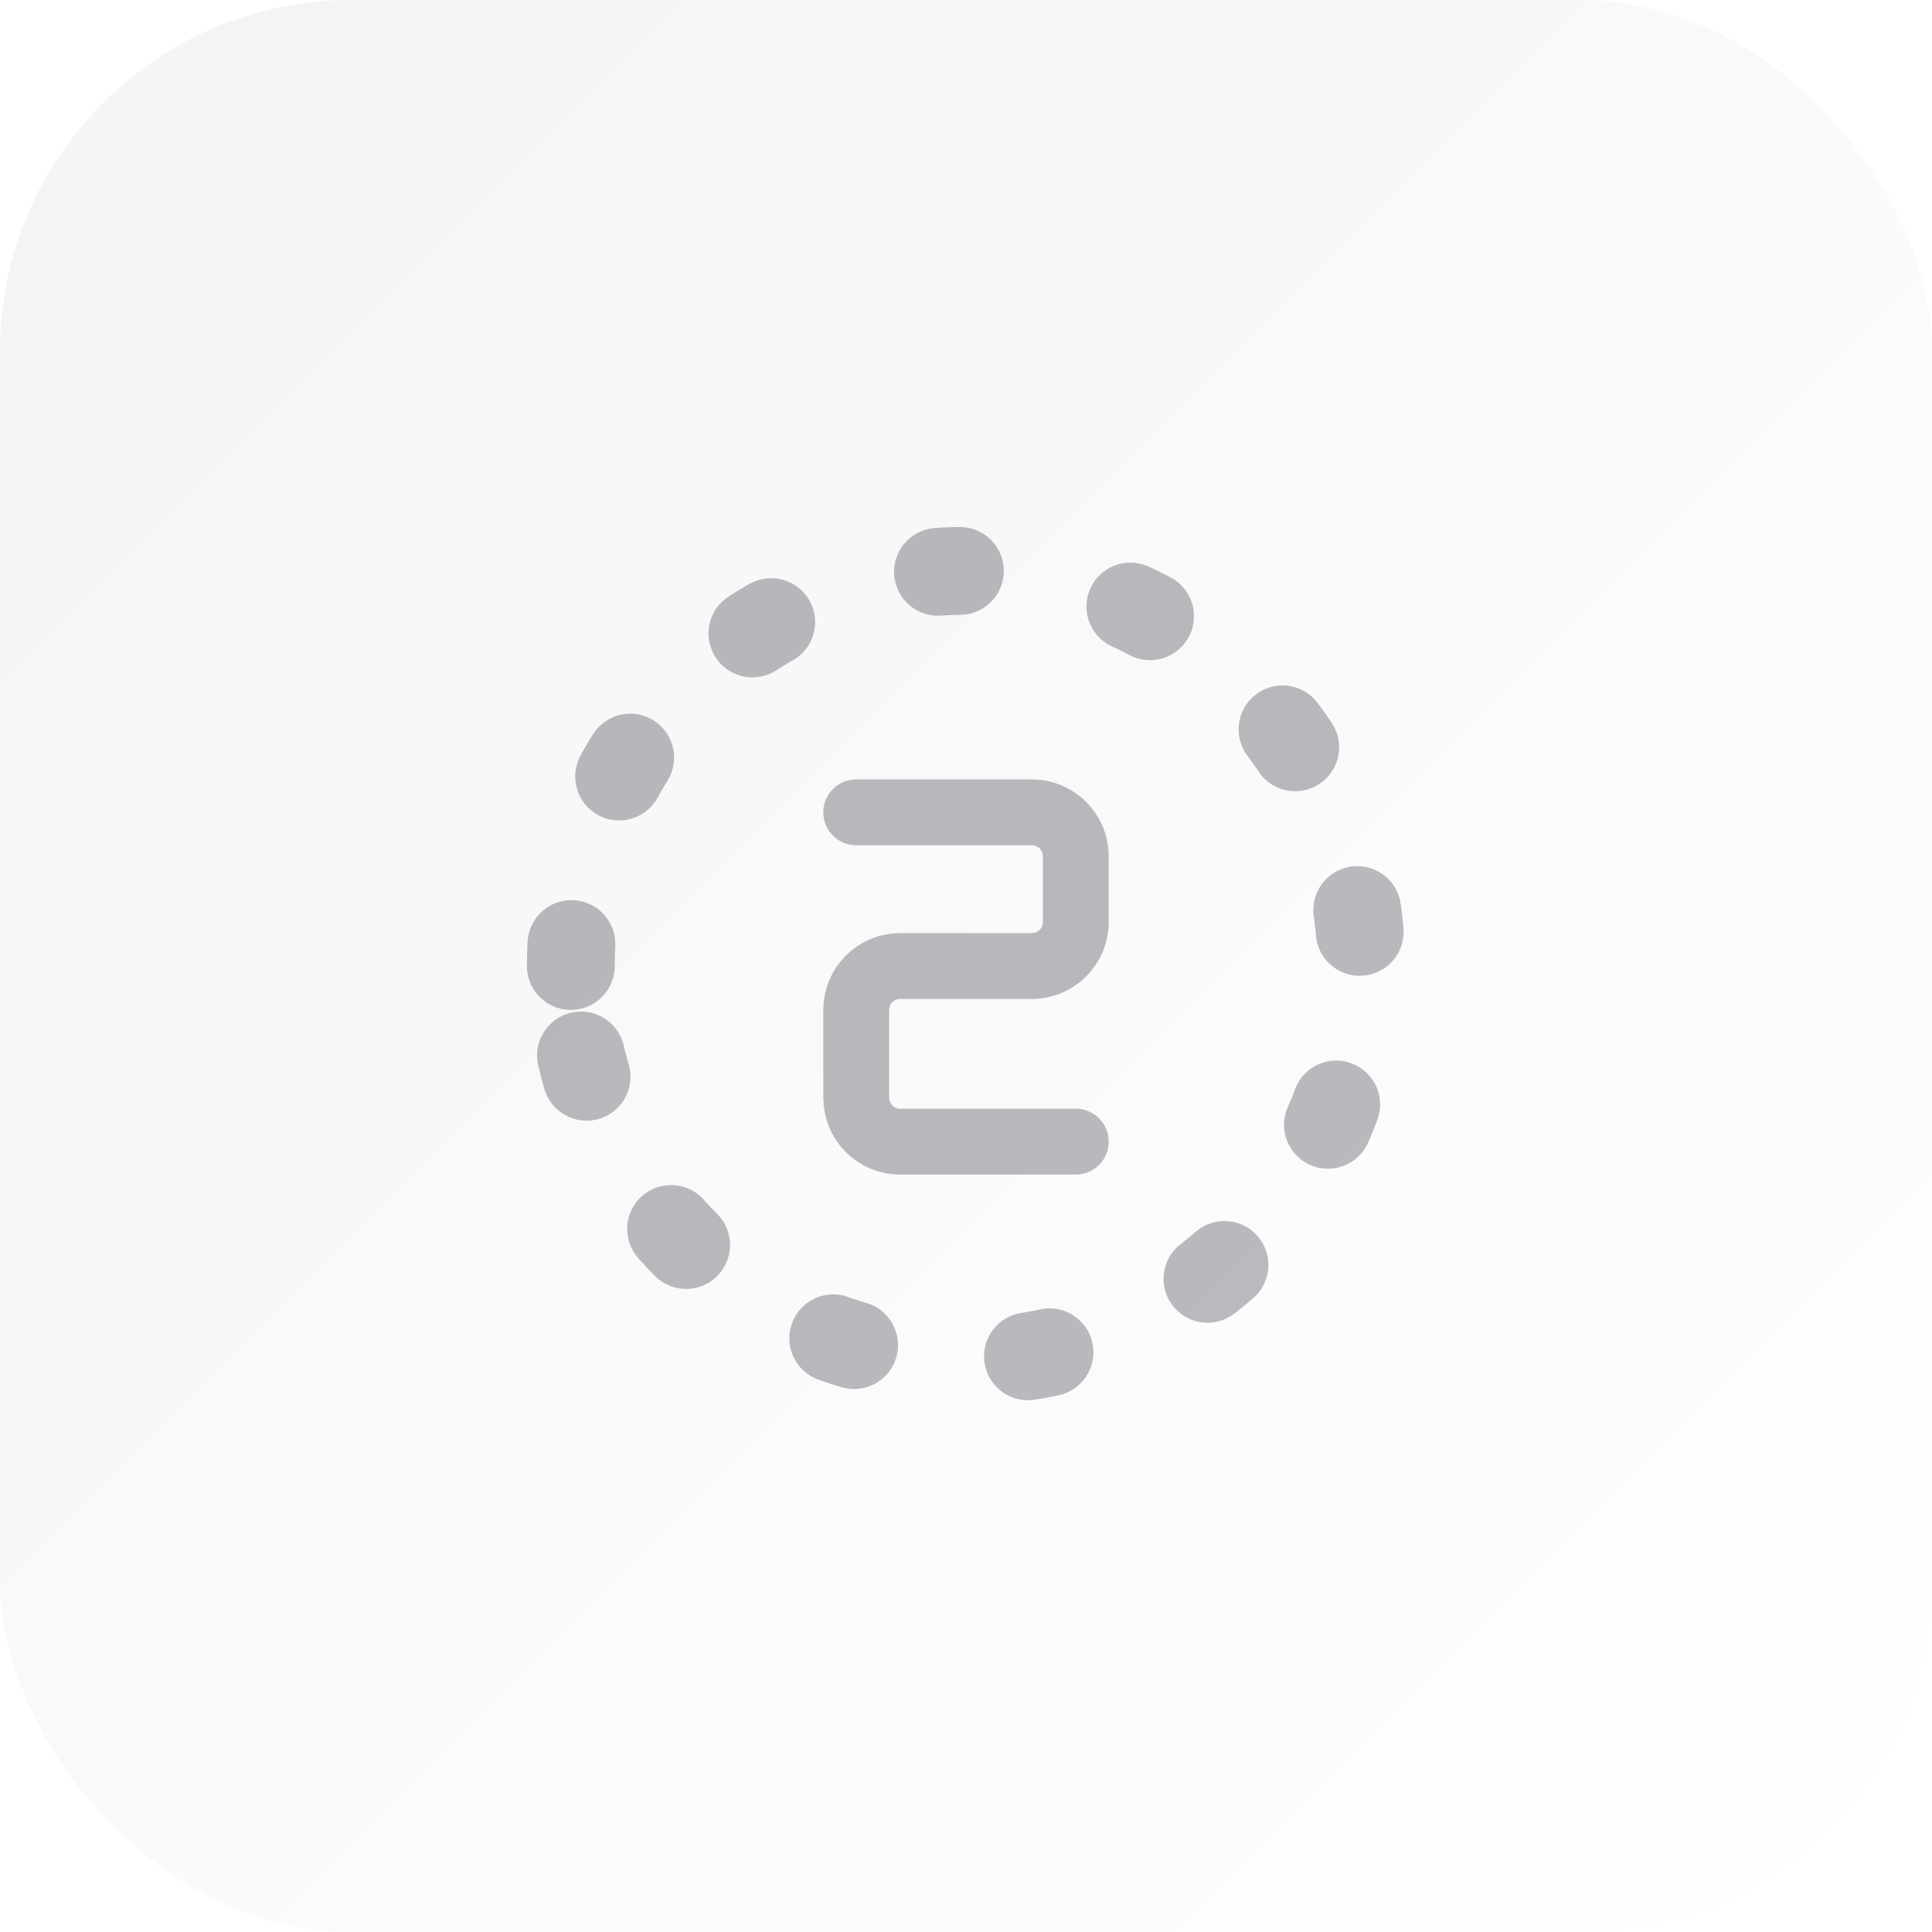 <svg width="44" height="44" viewBox="0 0 44 44" fill="none" xmlns="http://www.w3.org/2000/svg">
<rect width="44" height="44" rx="8" fill="url(#paint0_linear_5145_24902)"/>
<path d="M13 22C13 17.029 17.029 13 22 13C26.971 13 31 17.029 31 22C31 26.971 26.971 31 22 31C17.029 31 13 26.971 13 22Z" stroke="#1B202C" stroke-opacity="0.3" stroke-width="2" stroke-linecap="round" stroke-linejoin="round" stroke-dasharray="0.5 4"/>
<path d="M19.5 18.5H22H23.5C24.052 18.5 24.5 18.948 24.5 19.5V21C24.5 21.552 24.052 22 23.5 22H20.5C19.948 22 19.5 22.448 19.5 23V25C19.5 25.552 19.948 26 20.5 26H24.5" stroke="#1B202C" stroke-opacity="0.3" stroke-width="1.5" stroke-linecap="round" stroke-linejoin="round"/>
<defs>
<linearGradient id="paint0_linear_5145_24902" x1="0" y1="0" x2="44" y2="44" gradientUnits="userSpaceOnUse">
<stop stop-color="#1B202C" stop-opacity="0.05"/>
<stop offset="1" stop-color="#1B202C" stop-opacity="0"/>
</linearGradient>
</defs>
</svg>

